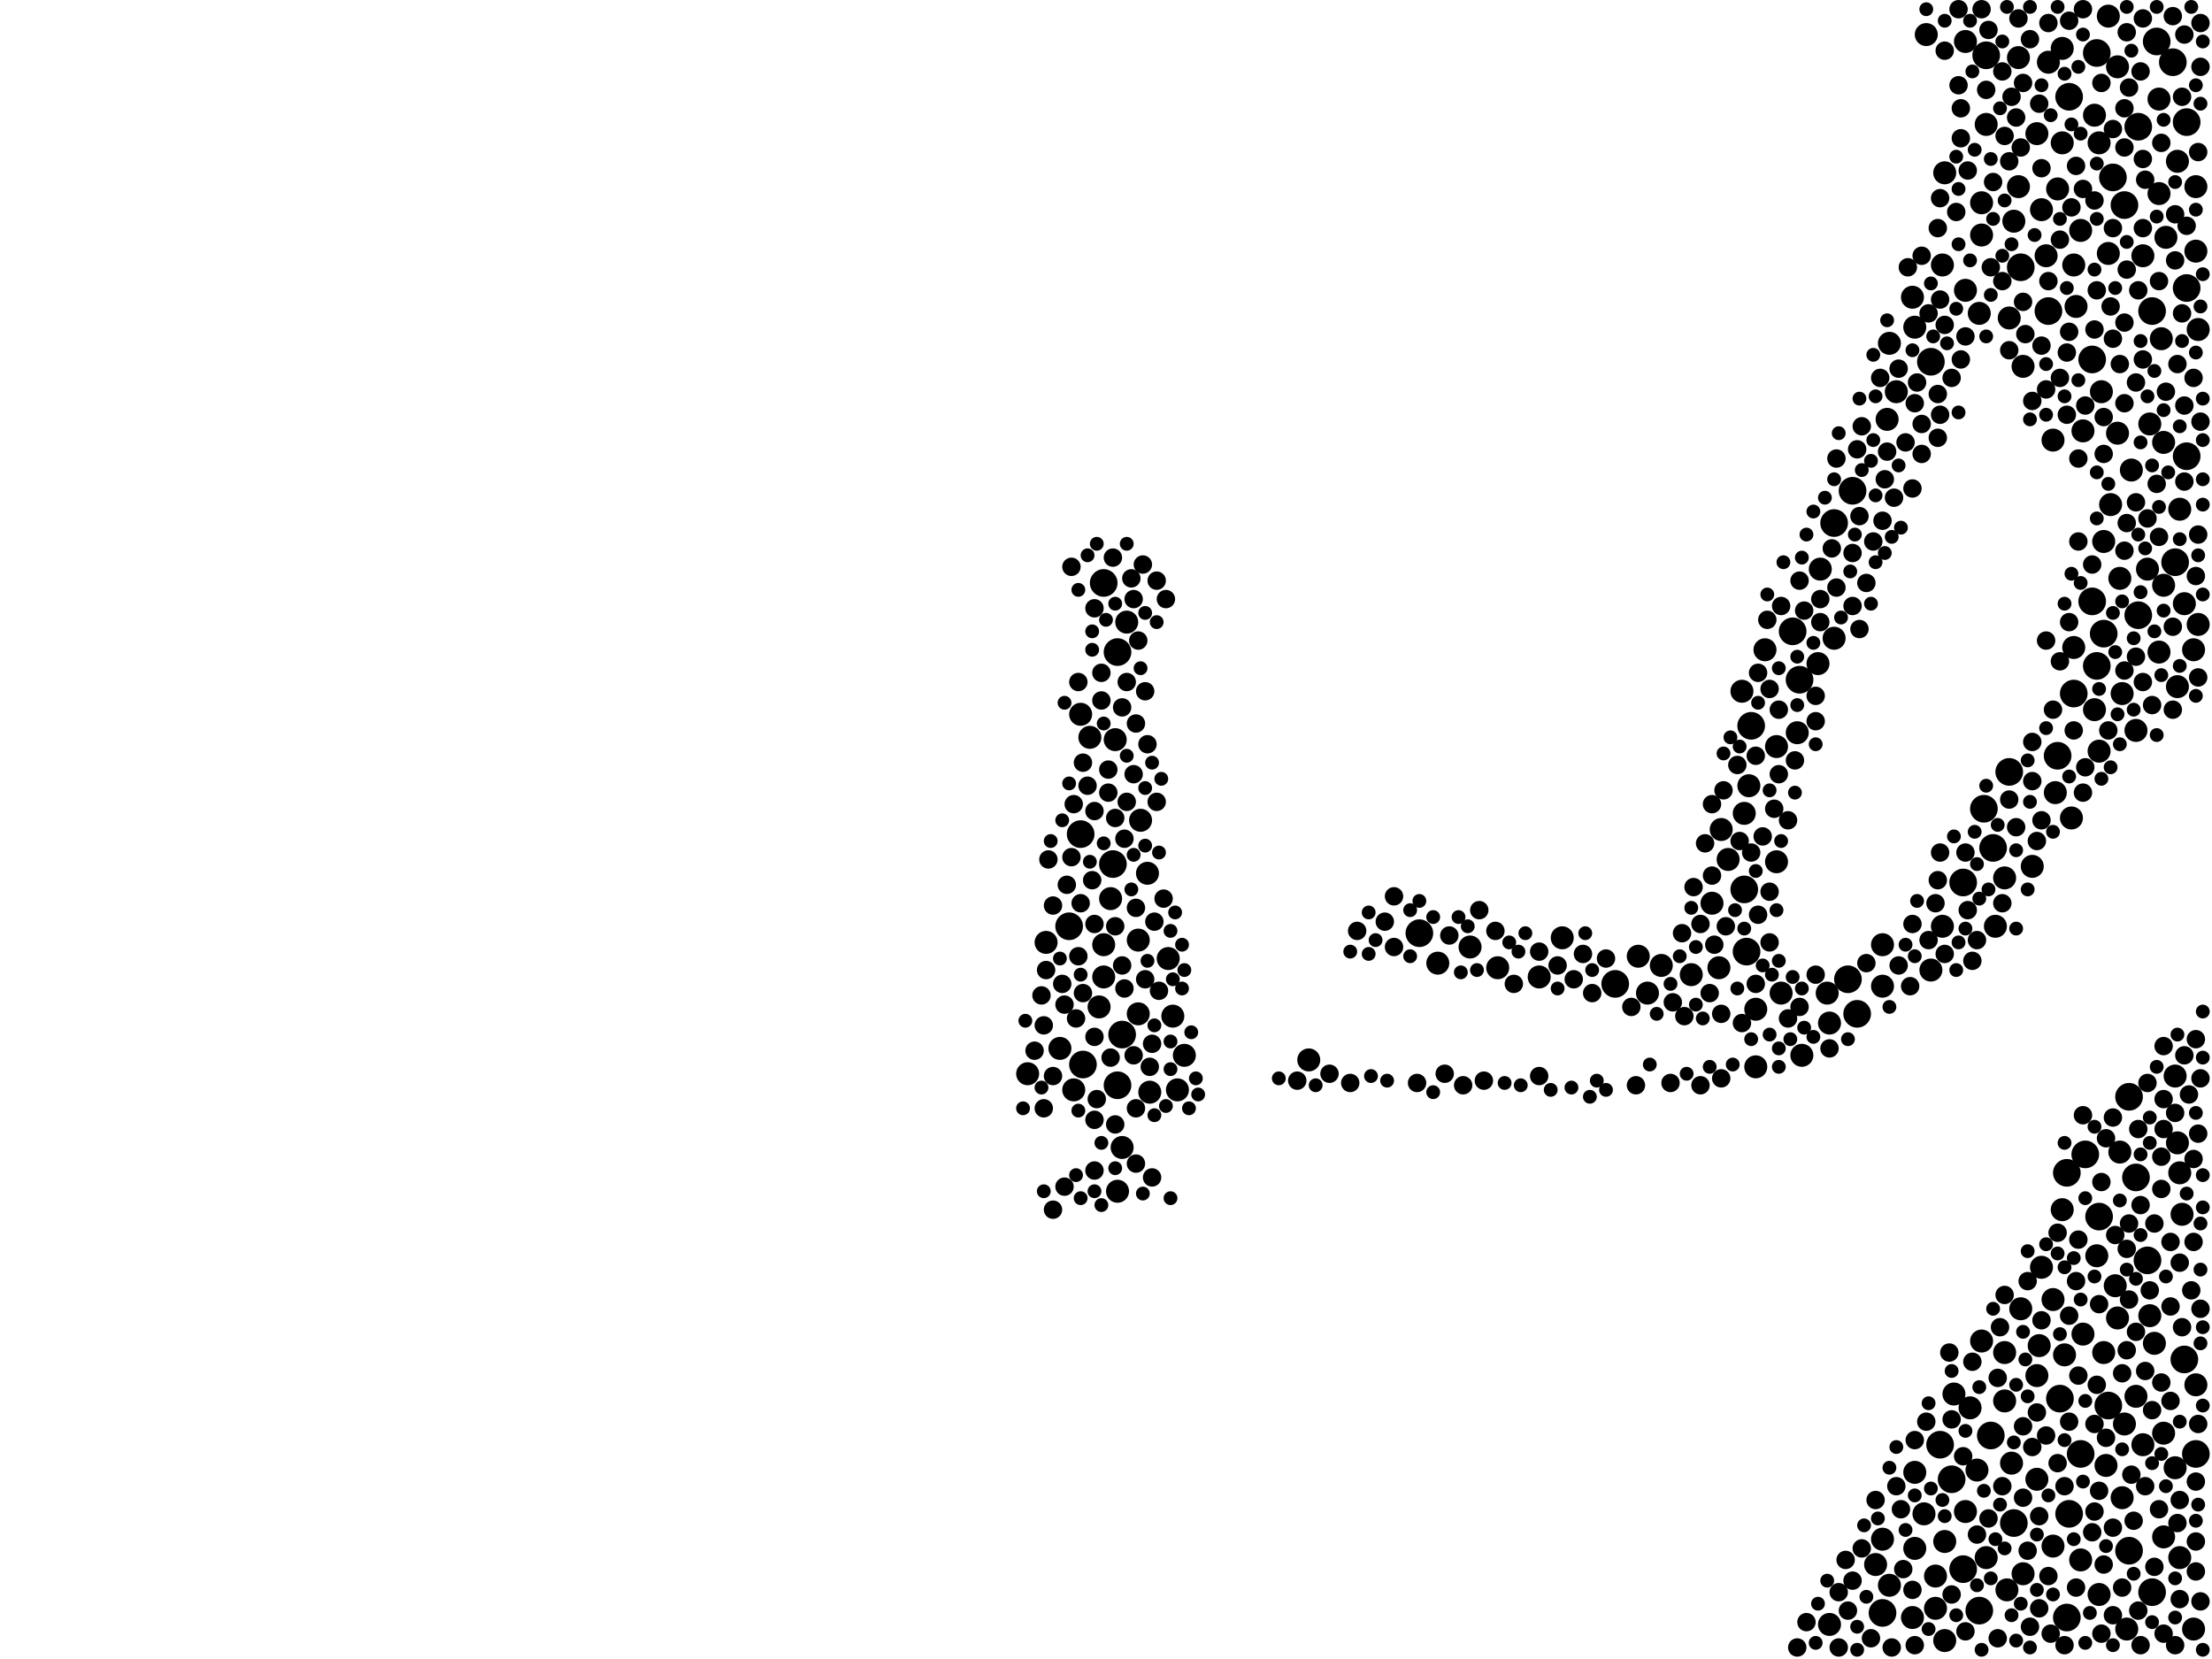 <?xml version="1.0" encoding="utf-8"?>
<svg xmlns="http://www.w3.org/2000/svg"
     xmlns:xlink="http://www.w3.org/1999/xlink" width="1920" height="1440" >

            <defs>
            <style type="text/css"><![CDATA[
circle {stroke: none;}
.c0 {fill: #000000;}
]]></style>
            </defs>
<rect x="0" y="0" width="1920" height="1440" fill="white"/>
<circle cx="1886" cy="54" r="12" class="c0"/>
<circle cx="1724" cy="48" r="12" class="c0"/>
<circle cx="1820" cy="578" r="12" class="c0"/>
<circle cx="1676" cy="314" r="12" class="c0"/>
<circle cx="1796" cy="1314" r="12" class="c0"/>
<circle cx="970" cy="942" r="12" class="c0"/>
<circle cx="1806" cy="1262" r="12" class="c0"/>
<circle cx="1684" cy="1254" r="12" class="c0"/>
<circle cx="1848" cy="952" r="12" class="c0"/>
<circle cx="1834" cy="154" r="12" class="c0"/>
<circle cx="1694" cy="1284" r="12" class="c0"/>
<circle cx="1868" cy="1382" r="12" class="c0"/>
<circle cx="1898" cy="250" r="12" class="c0"/>
<circle cx="1556" cy="548" r="12" class="c0"/>
<circle cx="1864" cy="1094" r="12" class="c0"/>
<circle cx="970" cy="566" r="12" class="c0"/>
<circle cx="1516" cy="826" r="12" class="c0"/>
<circle cx="1826" cy="550" r="12" class="c0"/>
<circle cx="1730" cy="736" r="12" class="c0"/>
<circle cx="1778" cy="270" r="12" class="c0"/>
<circle cx="1856" cy="534" r="12" class="c0"/>
<circle cx="938" cy="724" r="12" class="c0"/>
<circle cx="1898" cy="396" r="12" class="c0"/>
<circle cx="1728" cy="1246" r="12" class="c0"/>
<circle cx="1816" cy="312" r="12" class="c0"/>
<circle cx="1830" cy="1220" r="12" class="c0"/>
<circle cx="1810" cy="1002" r="12" class="c0"/>
<circle cx="1854" cy="1022" r="12" class="c0"/>
<circle cx="1820" cy="46" r="12" class="c0"/>
<circle cx="1604" cy="850" r="12" class="c0"/>
<circle cx="1898" cy="106" r="12" class="c0"/>
<circle cx="1232" cy="810" r="12" class="c0"/>
<circle cx="1514" cy="772" r="12" class="c0"/>
<circle cx="1856" cy="110" r="12" class="c0"/>
<circle cx="1592" cy="454" r="12" class="c0"/>
<circle cx="1800" cy="602" r="12" class="c0"/>
<circle cx="1562" cy="590" r="12" class="c0"/>
<circle cx="1754" cy="232" r="12" class="c0"/>
<circle cx="1704" cy="766" r="12" class="c0"/>
<circle cx="1788" cy="1214" r="12" class="c0"/>
<circle cx="1868" cy="270" r="12" class="c0"/>
<circle cx="1872" cy="36" r="12" class="c0"/>
<circle cx="1794" cy="1404" r="12" class="c0"/>
<circle cx="1816" cy="522" r="12" class="c0"/>
<circle cx="1796" cy="84" r="12" class="c0"/>
<circle cx="1402" cy="854" r="12" class="c0"/>
<circle cx="1848" cy="1346" r="12" class="c0"/>
<circle cx="1906" cy="1262" r="12" class="c0"/>
<circle cx="1794" cy="1018" r="12" class="c0"/>
<circle cx="958" cy="506" r="12" class="c0"/>
<circle cx="1822" cy="1056" r="12" class="c0"/>
<circle cx="1520" cy="630" r="12" class="c0"/>
<circle cx="1748" cy="1322" r="12" class="c0"/>
<circle cx="1722" cy="702" r="12" class="c0"/>
<circle cx="1844" cy="178" r="12" class="c0"/>
<circle cx="966" cy="750" r="12" class="c0"/>
<circle cx="974" cy="898" r="12" class="c0"/>
<circle cx="1888" cy="488" r="12" class="c0"/>
<circle cx="928" cy="804" r="12" class="c0"/>
<circle cx="1634" cy="1400" r="12" class="c0"/>
<circle cx="940" cy="924" r="12" class="c0"/>
<circle cx="1786" cy="656" r="12" class="c0"/>
<circle cx="1718" cy="1398" r="12" class="c0"/>
<circle cx="1612" cy="880" r="12" class="c0"/>
<circle cx="1896" cy="1180" r="12" class="c0"/>
<circle cx="1608" cy="426" r="12" class="c0"/>
<circle cx="1704" cy="1362" r="12" class="c0"/>
<circle cx="1744" cy="670" r="12" class="c0"/>
<circle cx="1640" cy="1376" r="10" class="c0"/>
<circle cx="1248" cy="836" r="10" class="c0"/>
<circle cx="1578" cy="576" r="10" class="c0"/>
<circle cx="1492" cy="840" r="10" class="c0"/>
<circle cx="1356" cy="814" r="10" class="c0"/>
<circle cx="1662" cy="1278" r="10" class="c0"/>
<circle cx="1680" cy="1368" r="10" class="c0"/>
<circle cx="1592" cy="554" r="10" class="c0"/>
<circle cx="1646" cy="340" r="10" class="c0"/>
<circle cx="1860" cy="1254" r="10" class="c0"/>
<circle cx="1744" cy="276" r="10" class="c0"/>
<circle cx="1908" cy="286" r="10" class="c0"/>
<circle cx="1542" cy="748" r="10" class="c0"/>
<circle cx="1768" cy="1194" r="10" class="c0"/>
<circle cx="1846" cy="1414" r="10" class="c0"/>
<circle cx="1560" cy="636" r="10" class="c0"/>
<circle cx="1896" cy="524" r="10" class="c0"/>
<circle cx="1830" cy="220" r="10" class="c0"/>
<circle cx="1628" cy="1358" r="10" class="c0"/>
<circle cx="1866" cy="1142" r="10" class="c0"/>
<circle cx="1822" cy="1384" r="10" class="c0"/>
<circle cx="1468" cy="846" r="10" class="c0"/>
<circle cx="1908" cy="542" r="10" class="c0"/>
<circle cx="1696" cy="1210" r="10" class="c0"/>
<circle cx="1828" cy="1272" r="10" class="c0"/>
<circle cx="1874" cy="86" r="10" class="c0"/>
<circle cx="1890" cy="992" r="10" class="c0"/>
<circle cx="974" cy="996" r="10" class="c0"/>
<circle cx="1854" cy="1212" r="10" class="c0"/>
<circle cx="1800" cy="230" r="10" class="c0"/>
<circle cx="1580" cy="494" r="10" class="c0"/>
<circle cx="1850" cy="408" r="10" class="c0"/>
<circle cx="1818" cy="100" r="10" class="c0"/>
<circle cx="1894" cy="1054" r="10" class="c0"/>
<circle cx="1746" cy="1270" r="10" class="c0"/>
<circle cx="1588" cy="1410" r="10" class="c0"/>
<circle cx="988" cy="816" r="10" class="c0"/>
<circle cx="1724" cy="108" r="10" class="c0"/>
<circle cx="1836" cy="1116" r="10" class="c0"/>
<circle cx="1028" cy="916" r="10" class="c0"/>
<circle cx="1860" cy="222" r="10" class="c0"/>
<circle cx="1442" cy="838" r="10" class="c0"/>
<circle cx="1824" cy="340" r="10" class="c0"/>
<circle cx="1822" cy="652" r="10" class="c0"/>
<circle cx="1518" cy="682" r="10" class="c0"/>
<circle cx="1838" cy="1144" r="10" class="c0"/>
<circle cx="1840" cy="502" r="10" class="c0"/>
<circle cx="1906" cy="218" r="10" class="c0"/>
<circle cx="1752" cy="162" r="10" class="c0"/>
<circle cx="1686" cy="804" r="10" class="c0"/>
<circle cx="1888" cy="934" r="10" class="c0"/>
<circle cx="1806" cy="200" r="10" class="c0"/>
<circle cx="1752" cy="50" r="10" class="c0"/>
<circle cx="1874" cy="168" r="10" class="c0"/>
<circle cx="1710" cy="1222" r="10" class="c0"/>
<circle cx="1542" cy="648" r="10" class="c0"/>
<circle cx="1838" cy="58" r="10" class="c0"/>
<circle cx="1906" cy="1202" r="10" class="c0"/>
<circle cx="1720" cy="176" r="10" class="c0"/>
<circle cx="1844" cy="1236" r="10" class="c0"/>
<circle cx="1808" cy="1158" r="10" class="c0"/>
<circle cx="1300" cy="840" r="10" class="c0"/>
<circle cx="1640" cy="298" r="10" class="c0"/>
<circle cx="958" cy="848" r="10" class="c0"/>
<circle cx="1676" cy="842" r="10" class="c0"/>
<circle cx="1748" cy="192" r="10" class="c0"/>
<circle cx="1662" cy="1344" r="10" class="c0"/>
<circle cx="958" cy="820" r="10" class="c0"/>
<circle cx="954" cy="874" r="10" class="c0"/>
<circle cx="1842" cy="1300" r="10" class="c0"/>
<circle cx="1854" cy="634" r="10" class="c0"/>
<circle cx="1782" cy="1128" r="10" class="c0"/>
<circle cx="1790" cy="124" r="10" class="c0"/>
<circle cx="988" cy="880" r="10" class="c0"/>
<circle cx="1756" cy="1366" r="10" class="c0"/>
<circle cx="998" cy="948" r="10" class="c0"/>
<circle cx="1840" cy="1000" r="10" class="c0"/>
<circle cx="1634" cy="1336" r="10" class="c0"/>
<circle cx="1878" cy="384" r="10" class="c0"/>
<circle cx="1870" cy="1166" r="10" class="c0"/>
<circle cx="1874" cy="566" r="10" class="c0"/>
<circle cx="1890" cy="596" r="10" class="c0"/>
<circle cx="1778" cy="54" r="10" class="c0"/>
<circle cx="1638" cy="364" r="10" class="c0"/>
<circle cx="1276" cy="822" r="10" class="c0"/>
<circle cx="1754" cy="1136" r="10" class="c0"/>
<circle cx="1486" cy="784" r="10" class="c0"/>
<circle cx="968" cy="642" r="10" class="c0"/>
<circle cx="1790" cy="1050" r="10" class="c0"/>
<circle cx="1500" cy="746" r="10" class="c0"/>
<circle cx="1634" cy="856" r="10" class="c0"/>
<circle cx="1720" cy="1164" r="10" class="c0"/>
<circle cx="1688" cy="1424" r="10" class="c0"/>
<circle cx="970" cy="1034" r="10" class="c0"/>
<circle cx="1826" cy="1174" r="10" class="c0"/>
<circle cx="1830" cy="14" r="10" class="c0"/>
<circle cx="1776" cy="222" r="10" class="c0"/>
<circle cx="1878" cy="508" r="10" class="c0"/>
<circle cx="1838" cy="376" r="10" class="c0"/>
<circle cx="892" cy="932" r="10" class="c0"/>
<circle cx="1136" cy="920" r="10" class="c0"/>
<circle cx="1756" cy="318" r="10" class="c0"/>
<circle cx="1524" cy="876" r="10" class="c0"/>
<circle cx="1808" cy="374" r="10" class="c0"/>
<circle cx="1634" cy="820" r="10" class="c0"/>
<circle cx="1564" cy="916" r="10" class="c0"/>
<circle cx="1832" cy="438" r="10" class="c0"/>
<circle cx="946" cy="640" r="10" class="c0"/>
<circle cx="1660" cy="258" r="10" class="c0"/>
<circle cx="1768" cy="116" r="10" class="c0"/>
<circle cx="1022" cy="946" r="10" class="c0"/>
<circle cx="996" cy="758" r="10" class="c0"/>
<circle cx="1806" cy="1354" r="10" class="c0"/>
<circle cx="1866" cy="368" r="10" class="c0"/>
<circle cx="1706" cy="252" r="10" class="c0"/>
<circle cx="920" cy="910" r="10" class="c0"/>
<circle cx="1770" cy="1168" r="10" class="c0"/>
<circle cx="1904" cy="564" r="10" class="c0"/>
<circle cx="1878" cy="1334" r="10" class="c0"/>
<circle cx="1784" cy="688" r="10" class="c0"/>
<circle cx="1588" cy="888" r="10" class="c0"/>
<circle cx="1888" cy="1274" r="10" class="c0"/>
<circle cx="1790" cy="42" r="10" class="c0"/>
<circle cx="1802" cy="266" r="10" class="c0"/>
<circle cx="1742" cy="1380" r="10" class="c0"/>
<circle cx="1892" cy="1018" r="10" class="c0"/>
<circle cx="1716" cy="1276" r="10" class="c0"/>
<circle cx="1718" cy="272" r="10" class="c0"/>
<circle cx="1820" cy="1090" r="10" class="c0"/>
<circle cx="1686" cy="230" r="10" class="c0"/>
<circle cx="1422" cy="830" r="10" class="c0"/>
<circle cx="1768" cy="1284" r="10" class="c0"/>
<circle cx="1772" cy="1100" r="10" class="c0"/>
<circle cx="1512" cy="600" r="10" class="c0"/>
<circle cx="1680" cy="1396" r="10" class="c0"/>
<circle cx="1670" cy="1314" r="10" class="c0"/>
<circle cx="1878" cy="1244" r="10" class="c0"/>
<circle cx="1524" cy="926" r="10" class="c0"/>
<circle cx="1772" cy="182" r="10" class="c0"/>
<circle cx="1732" cy="804" r="10" class="c0"/>
<circle cx="1688" cy="1338" r="10" class="c0"/>
<circle cx="932" cy="946" r="10" class="c0"/>
<circle cx="908" cy="818" r="10" class="c0"/>
<circle cx="1706" cy="1312" r="10" class="c0"/>
<circle cx="1892" cy="1352" r="10" class="c0"/>
<circle cx="1430" cy="862" r="10" class="c0"/>
<circle cx="1890" cy="140" r="10" class="c0"/>
<circle cx="1740" cy="1216" r="10" class="c0"/>
<circle cx="1792" cy="1176" r="10" class="c0"/>
<circle cx="990" cy="712" r="10" class="c0"/>
<circle cx="1494" cy="720" r="10" class="c0"/>
<circle cx="1822" cy="124" r="10" class="c0"/>
<circle cx="978" cy="540" r="10" class="c0"/>
<circle cx="1842" cy="602" r="10" class="c0"/>
<circle cx="938" cy="620" r="10" class="c0"/>
<circle cx="1706" cy="36" r="10" class="c0"/>
<circle cx="1906" cy="162" r="10" class="c0"/>
<circle cx="1798" cy="710" r="10" class="c0"/>
<circle cx="1662" cy="284" r="10" class="c0"/>
<circle cx="1514" cy="706" r="10" class="c0"/>
<circle cx="1904" cy="1414" r="10" class="c0"/>
<circle cx="1720" cy="204" r="10" class="c0"/>
<circle cx="964" cy="780" r="10" class="c0"/>
<circle cx="1818" cy="616" r="10" class="c0"/>
<circle cx="1876" cy="294" r="10" class="c0"/>
<circle cx="1740" cy="762" r="10" class="c0"/>
<circle cx="1672" cy="30" r="10" class="c0"/>
<circle cx="1786" cy="164" r="10" class="c0"/>
<circle cx="1782" cy="382" r="10" class="c0"/>
<circle cx="1336" cy="848" r="10" class="c0"/>
<circle cx="1800" cy="562" r="10" class="c0"/>
<circle cx="1546" cy="862" r="10" class="c0"/>
<circle cx="1880" cy="206" r="10" class="c0"/>
<circle cx="1764" cy="752" r="10" class="c0"/>
<circle cx="1532" cy="564" r="10" class="c0"/>
<circle cx="1892" cy="442" r="10" class="c0"/>
<circle cx="1826" cy="470" r="10" class="c0"/>
<circle cx="1688" cy="150" r="10" class="c0"/>
<circle cx="1864" cy="494" r="10" class="c0"/>
<circle cx="1586" cy="862" r="10" class="c0"/>
<circle cx="1014" cy="832" r="10" class="c0"/>
<circle cx="1740" cy="1174" r="10" class="c0"/>
<circle cx="1782" cy="1342" r="10" class="c0"/>
<circle cx="1018" cy="882" r="10" class="c0"/>
<circle cx="1660" cy="1404" r="10" class="c0"/>
<circle cx="1724" cy="1352" r="10" class="c0"/>
<circle cx="1508" cy="664" r="8" class="c0"/>
<circle cx="984" cy="672" r="8" class="c0"/>
<circle cx="1662" cy="1428" r="8" class="c0"/>
<circle cx="1880" cy="340" r="8" class="c0"/>
<circle cx="1788" cy="328" r="8" class="c0"/>
<circle cx="924" cy="872" r="8" class="c0"/>
<circle cx="1810" cy="666" r="8" class="c0"/>
<circle cx="1794" cy="360" r="8" class="c0"/>
<circle cx="1544" cy="672" r="8" class="c0"/>
<circle cx="1620" cy="506" r="8" class="c0"/>
<circle cx="1706" cy="740" r="8" class="c0"/>
<circle cx="1604" cy="1398" r="8" class="c0"/>
<circle cx="1708" cy="148" r="8" class="c0"/>
<circle cx="1896" cy="352" r="8" class="c0"/>
<circle cx="984" cy="520" r="8" class="c0"/>
<circle cx="1824" cy="1026" r="8" class="c0"/>
<circle cx="1884" cy="1216" r="8" class="c0"/>
<circle cx="1824" cy="72" r="8" class="c0"/>
<circle cx="1544" cy="616" r="8" class="c0"/>
<circle cx="1836" cy="1072" r="8" class="c0"/>
<circle cx="1840" cy="316" r="8" class="c0"/>
<circle cx="1902" cy="1120" r="8" class="c0"/>
<circle cx="1646" cy="1290" r="8" class="c0"/>
<circle cx="1896" cy="418" r="8" class="c0"/>
<circle cx="914" cy="934" r="8" class="c0"/>
<circle cx="1878" cy="1418" r="8" class="c0"/>
<circle cx="1706" cy="292" r="8" class="c0"/>
<circle cx="1888" cy="226" r="8" class="c0"/>
<circle cx="1796" cy="288" r="8" class="c0"/>
<circle cx="1900" cy="950" r="8" class="c0"/>
<circle cx="1846" cy="454" r="8" class="c0"/>
<circle cx="1818" cy="1312" r="8" class="c0"/>
<circle cx="1004" cy="696" r="8" class="c0"/>
<circle cx="1908" cy="1236" r="8" class="c0"/>
<circle cx="1878" cy="980" r="8" class="c0"/>
<circle cx="1624" cy="1422" r="8" class="c0"/>
<circle cx="1366" cy="850" r="8" class="c0"/>
<circle cx="1904" cy="328" r="8" class="c0"/>
<circle cx="1638" cy="392" r="8" class="c0"/>
<circle cx="950" cy="802" r="8" class="c0"/>
<circle cx="1626" cy="470" r="8" class="c0"/>
<circle cx="1802" cy="144" r="8" class="c0"/>
<circle cx="950" cy="900" r="8" class="c0"/>
<circle cx="1866" cy="1120" r="8" class="c0"/>
<circle cx="1768" cy="730" r="8" class="c0"/>
<circle cx="1898" cy="196" r="8" class="c0"/>
<circle cx="1608" cy="526" r="8" class="c0"/>
<circle cx="1772" cy="300" r="8" class="c0"/>
<circle cx="1636" cy="416" r="8" class="c0"/>
<circle cx="1484" cy="862" r="8" class="c0"/>
<circle cx="1824" cy="1418" r="8" class="c0"/>
<circle cx="968" cy="710" r="8" class="c0"/>
<circle cx="1760" cy="1346" r="8" class="c0"/>
<circle cx="932" cy="698" r="8" class="c0"/>
<circle cx="1854" cy="332" r="8" class="c0"/>
<circle cx="936" cy="592" r="8" class="c0"/>
<circle cx="1800" cy="634" r="8" class="c0"/>
<circle cx="1530" cy="726" r="8" class="c0"/>
<circle cx="1540" cy="702" r="8" class="c0"/>
<circle cx="974" cy="838" r="8" class="c0"/>
<circle cx="1752" cy="16" r="8" class="c0"/>
<circle cx="1668" cy="394" r="8" class="c0"/>
<circle cx="1750" cy="102" r="8" class="c0"/>
<circle cx="1852" cy="1320" r="8" class="c0"/>
<circle cx="1608" cy="1372" r="8" class="c0"/>
<circle cx="1874" cy="1310" r="8" class="c0"/>
<circle cx="1892" cy="1388" r="8" class="c0"/>
<circle cx="950" cy="528" r="8" class="c0"/>
<circle cx="1860" cy="138" r="8" class="c0"/>
<circle cx="1580" cy="540" r="8" class="c0"/>
<circle cx="930" cy="744" r="8" class="c0"/>
<circle cx="1652" cy="1362" r="8" class="c0"/>
<circle cx="986" cy="788" r="8" class="c0"/>
<circle cx="1738" cy="1290" r="8" class="c0"/>
<circle cx="1770" cy="1316" r="8" class="c0"/>
<circle cx="1884" cy="1134" r="8" class="c0"/>
<circle cx="956" cy="608" r="8" class="c0"/>
<circle cx="1662" cy="350" r="8" class="c0"/>
<circle cx="1762" cy="1412" r="8" class="c0"/>
<circle cx="1908" cy="984" r="8" class="c0"/>
<circle cx="1816" cy="490" r="8" class="c0"/>
<circle cx="1804" cy="1194" r="8" class="c0"/>
<circle cx="1562" cy="874" r="8" class="c0"/>
<circle cx="1642" cy="1430" r="8" class="c0"/>
<circle cx="1858" cy="62" r="8" class="c0"/>
<circle cx="1756" cy="262" r="8" class="c0"/>
<circle cx="1860" cy="16" r="8" class="c0"/>
<circle cx="1576" cy="604" r="8" class="c0"/>
<circle cx="1804" cy="1076" r="8" class="c0"/>
<circle cx="1848" cy="1062" r="8" class="c0"/>
<circle cx="950" cy="1016" r="8" class="c0"/>
<circle cx="1658" cy="856" r="8" class="c0"/>
<circle cx="1860" cy="198" r="8" class="c0"/>
<circle cx="1698" cy="184" r="8" class="c0"/>
<circle cx="940" cy="662" r="8" class="c0"/>
<circle cx="1874" cy="244" r="8" class="c0"/>
<circle cx="1596" cy="1382" r="8" class="c0"/>
<circle cx="1892" cy="1096" r="8" class="c0"/>
<circle cx="1524" cy="854" r="8" class="c0"/>
<circle cx="922" cy="854" r="8" class="c0"/>
<circle cx="1764" cy="1256" r="8" class="c0"/>
<circle cx="1674" cy="272" r="8" class="c0"/>
<circle cx="1660" cy="424" r="8" class="c0"/>
<circle cx="1884" cy="1078" r="8" class="c0"/>
<circle cx="1254" cy="932" r="8" class="c0"/>
<circle cx="1818" cy="1236" r="8" class="c0"/>
<circle cx="1906" cy="1286" r="8" class="c0"/>
<circle cx="1886" cy="14" r="8" class="c0"/>
<circle cx="1202" cy="800" r="8" class="c0"/>
<circle cx="1908" cy="464" r="8" class="c0"/>
<circle cx="1756" cy="72" r="8" class="c0"/>
<circle cx="1644" cy="432" r="8" class="c0"/>
<circle cx="1764" cy="678" r="8" class="c0"/>
<circle cx="1756" cy="1238" r="8" class="c0"/>
<circle cx="1832" cy="266" r="8" class="c0"/>
<circle cx="1726" cy="26" r="8" class="c0"/>
<circle cx="1878" cy="954" r="8" class="c0"/>
<circle cx="962" cy="668" r="8" class="c0"/>
<circle cx="1694" cy="1384" r="8" class="c0"/>
<circle cx="1834" cy="1402" r="8" class="c0"/>
<circle cx="1526" cy="794" r="8" class="c0"/>
<circle cx="1694" cy="328" r="8" class="c0"/>
<circle cx="1558" cy="660" r="8" class="c0"/>
<circle cx="1856" cy="1398" r="8" class="c0"/>
<circle cx="1906" cy="1364" r="8" class="c0"/>
<circle cx="1744" cy="304" r="8" class="c0"/>
<circle cx="1006" cy="860" r="8" class="c0"/>
<circle cx="1856" cy="252" r="8" class="c0"/>
<circle cx="1668" cy="222" r="8" class="c0"/>
<circle cx="1890" cy="316" r="8" class="c0"/>
<circle cx="1526" cy="584" r="8" class="c0"/>
<circle cx="1776" cy="338" r="8" class="c0"/>
<circle cx="1706" cy="1416" r="8" class="c0"/>
<circle cx="1734" cy="1422" r="8" class="c0"/>
<circle cx="926" cy="768" r="8" class="c0"/>
<circle cx="1770" cy="90" r="8" class="c0"/>
<circle cx="1654" cy="384" r="8" class="c0"/>
<circle cx="1724" cy="78" r="8" class="c0"/>
<circle cx="1314" cy="854" r="8" class="c0"/>
<circle cx="1684" cy="360" r="8" class="c0"/>
<circle cx="1776" cy="1246" r="8" class="c0"/>
<circle cx="1772" cy="712" r="8" class="c0"/>
<circle cx="1476" cy="802" r="8" class="c0"/>
<circle cx="1494" cy="936" r="8" class="c0"/>
<circle cx="1910" cy="58" r="8" class="c0"/>
<circle cx="1738" cy="244" r="8" class="c0"/>
<circle cx="1860" cy="592" r="8" class="c0"/>
<circle cx="1560" cy="1430" r="8" class="c0"/>
<circle cx="968" cy="976" r="8" class="c0"/>
<circle cx="1796" cy="540" r="8" class="c0"/>
<circle cx="906" cy="890" r="8" class="c0"/>
<circle cx="1870" cy="1062" r="8" class="c0"/>
<circle cx="1858" cy="1428" r="8" class="c0"/>
<circle cx="1844" cy="94" r="8" class="c0"/>
<circle cx="998" cy="926" r="8" class="c0"/>
<circle cx="1716" cy="1332" r="8" class="c0"/>
<circle cx="1738" cy="62" r="8" class="c0"/>
<circle cx="1844" cy="582" r="8" class="c0"/>
<circle cx="1000" cy="1022" r="8" class="c0"/>
<circle cx="936" cy="830" r="8" class="c0"/>
<circle cx="1210" cy="822" r="8" class="c0"/>
<circle cx="1820" cy="252" r="8" class="c0"/>
<circle cx="1796" cy="1142" r="8" class="c0"/>
<circle cx="1864" cy="450" r="8" class="c0"/>
<circle cx="1702" cy="120" r="8" class="c0"/>
<circle cx="1608" cy="480" r="8" class="c0"/>
<circle cx="1660" cy="802" r="8" class="c0"/>
<circle cx="1778" cy="20" r="8" class="c0"/>
<circle cx="1002" cy="800" r="8" class="c0"/>
<circle cx="1842" cy="1192" r="8" class="c0"/>
<circle cx="1628" cy="1302" r="8" class="c0"/>
<circle cx="938" cy="784" r="8" class="c0"/>
<circle cx="1614" cy="448" r="8" class="c0"/>
<circle cx="1750" cy="718" r="8" class="c0"/>
<circle cx="1770" cy="1396" r="8" class="c0"/>
<circle cx="1910" cy="20" r="8" class="c0"/>
<circle cx="962" cy="688" r="8" class="c0"/>
<circle cx="1726" cy="1318" r="8" class="c0"/>
<circle cx="1862" cy="1190" r="8" class="c0"/>
<circle cx="1738" cy="784" r="8" class="c0"/>
<circle cx="930" cy="492" r="8" class="c0"/>
<circle cx="1892" cy="1302" r="8" class="c0"/>
<circle cx="1894" cy="84" r="8" class="c0"/>
<circle cx="1650" cy="1310" r="8" class="c0"/>
<circle cx="1746" cy="84" r="8" class="c0"/>
<circle cx="1568" cy="1408" r="8" class="c0"/>
<circle cx="1888" cy="186" r="8" class="c0"/>
<circle cx="1896" cy="916" r="8" class="c0"/>
<circle cx="1764" cy="644" r="8" class="c0"/>
<circle cx="1872" cy="420" r="8" class="c0"/>
<circle cx="1700" cy="8" r="8" class="c0"/>
<circle cx="1672" cy="1234" r="8" class="c0"/>
<circle cx="1486" cy="698" r="8" class="c0"/>
<circle cx="992" cy="490" r="8" class="c0"/>
<circle cx="1470" cy="770" r="8" class="c0"/>
<circle cx="1788" cy="574" r="8" class="c0"/>
<circle cx="1894" cy="272" r="8" class="c0"/>
<circle cx="1860" cy="312" r="8" class="c0"/>
<circle cx="1524" cy="656" r="8" class="c0"/>
<circle cx="1910" cy="1390" r="8" class="c0"/>
<circle cx="1744" cy="140" r="8" class="c0"/>
<circle cx="1682" cy="342" r="8" class="c0"/>
<circle cx="1602" cy="1354" r="8" class="c0"/>
<circle cx="1258" cy="812" r="8" class="c0"/>
<circle cx="1736" cy="1152" r="8" class="c0"/>
<circle cx="1688" cy="828" r="8" class="c0"/>
<circle cx="1796" cy="18" r="8" class="c0"/>
<circle cx="1818" cy="286" r="8" class="c0"/>
<circle cx="1594" cy="510" r="8" class="c0"/>
<circle cx="1708" cy="790" r="8" class="c0"/>
<circle cx="1716" cy="816" r="8" class="c0"/>
<circle cx="1536" cy="598" r="8" class="c0"/>
<circle cx="1896" cy="30" r="8" class="c0"/>
<circle cx="1804" cy="470" r="8" class="c0"/>
<circle cx="1786" cy="1270" r="8" class="c0"/>
<circle cx="1660" cy="1380" r="8" class="c0"/>
<circle cx="1846" cy="1172" r="8" class="c0"/>
<circle cx="1758" cy="290" r="8" class="c0"/>
<circle cx="1680" cy="784" r="8" class="c0"/>
<circle cx="1764" cy="348" r="8" class="c0"/>
<circle cx="1744" cy="694" r="8" class="c0"/>
<circle cx="1888" cy="966" r="8" class="c0"/>
<circle cx="1778" cy="244" r="8" class="c0"/>
<circle cx="1704" cy="1264" r="8" class="c0"/>
<circle cx="1886" cy="616" r="8" class="c0"/>
<circle cx="996" cy="646" r="8" class="c0"/>
<circle cx="1552" cy="884" r="8" class="c0"/>
<circle cx="934" cy="884" r="8" class="c0"/>
<circle cx="1906" cy="500" r="8" class="c0"/>
<circle cx="1818" cy="174" r="8" class="c0"/>
<circle cx="1874" cy="466" r="8" class="c0"/>
<circle cx="1826" cy="394" r="8" class="c0"/>
<circle cx="994" cy="850" r="8" class="c0"/>
<circle cx="1778" cy="1368" r="8" class="c0"/>
<circle cx="1740" cy="118" r="8" class="c0"/>
<circle cx="1906" cy="902" r="8" class="c0"/>
<circle cx="1178" cy="808" r="8" class="c0"/>
<circle cx="1846" cy="1084" r="8" class="c0"/>
<circle cx="1894" cy="1152" r="8" class="c0"/>
<circle cx="1488" cy="820" r="8" class="c0"/>
<circle cx="1834" cy="294" r="8" class="c0"/>
<circle cx="1694" cy="1232" r="8" class="c0"/>
<circle cx="1004" cy="504" r="8" class="c0"/>
<circle cx="906" cy="962" r="8" class="c0"/>
<circle cx="1536" cy="774" r="8" class="c0"/>
<circle cx="1794" cy="306" r="8" class="c0"/>
<circle cx="976" cy="728" r="8" class="c0"/>
<circle cx="1382" cy="862" r="8" class="c0"/>
<circle cx="1000" cy="906" r="8" class="c0"/>
<circle cx="1792" cy="1428" r="8" class="c0"/>
<circle cx="1754" cy="128" r="8" class="c0"/>
<circle cx="1494" cy="880" r="8" class="c0"/>
<circle cx="1740" cy="1124" r="8" class="c0"/>
<circle cx="1634" cy="452" r="8" class="c0"/>
<circle cx="978" cy="592" r="8" class="c0"/>
<circle cx="1688" cy="282" r="8" class="c0"/>
<circle cx="1858" cy="1046" r="8" class="c0"/>
<circle cx="1792" cy="1290" r="8" class="c0"/>
<circle cx="1862" cy="1290" r="8" class="c0"/>
<circle cx="1462" cy="882" r="8" class="c0"/>
<circle cx="1876" cy="1004" r="8" class="c0"/>
<circle cx="1552" cy="712" r="8" class="c0"/>
<circle cx="974" cy="614" r="8" class="c0"/>
<circle cx="1486" cy="760" r="8" class="c0"/>
<circle cx="1288" cy="938" r="8" class="c0"/>
<circle cx="1834" cy="198" r="8" class="c0"/>
<circle cx="898" cy="912" r="8" class="c0"/>
<circle cx="948" cy="764" r="8" class="c0"/>
<circle cx="1674" cy="816" r="8" class="c0"/>
<circle cx="1834" cy="112" r="8" class="c0"/>
<circle cx="1876" cy="124" r="8" class="c0"/>
<circle cx="1802" cy="1112" r="8" class="c0"/>
<circle cx="1816" cy="1330" r="8" class="c0"/>
<circle cx="1830" cy="634" r="8" class="c0"/>
<circle cx="968" cy="804" r="8" class="c0"/>
<circle cx="952" cy="954" r="8" class="c0"/>
<circle cx="1854" cy="1156" r="8" class="c0"/>
<circle cx="1648" cy="838" r="8" class="c0"/>
<circle cx="1730" cy="158" r="8" class="c0"/>
<circle cx="1786" cy="1070" r="8" class="c0"/>
<circle cx="966" cy="484" r="8" class="c0"/>
<circle cx="1616" cy="1344" r="8" class="c0"/>
<circle cx="1614" cy="546" r="8" class="c0"/>
<circle cx="1594" cy="398" r="8" class="c0"/>
<circle cx="1682" cy="198" r="8" class="c0"/>
<circle cx="1688" cy="44" r="8" class="c0"/>
<circle cx="1908" cy="588" r="8" class="c0"/>
<circle cx="1876" cy="1032" r="8" class="c0"/>
<circle cx="1662" cy="1250" r="8" class="c0"/>
<circle cx="1856" cy="980" r="8" class="c0"/>
<circle cx="1580" cy="520" r="8" class="c0"/>
<circle cx="1452" cy="870" r="8" class="c0"/>
<circle cx="1728" cy="232" r="8" class="c0"/>
<circle cx="1826" cy="1358" r="8" class="c0"/>
<circle cx="1692" cy="1174" r="8" class="c0"/>
<circle cx="1336" cy="934" r="8" class="c0"/>
<circle cx="924" cy="1030" r="8" class="c0"/>
<circle cx="1684" cy="740" r="8" class="c0"/>
<circle cx="1498" cy="804" r="8" class="c0"/>
<circle cx="1756" cy="1300" r="8" class="c0"/>
<circle cx="1712" cy="1182" r="8" class="c0"/>
<circle cx="1834" cy="970" r="8" class="c0"/>
<circle cx="1772" cy="146" r="8" class="c0"/>
<circle cx="1298" cy="808" r="8" class="c0"/>
<circle cx="1612" cy="390" r="8" class="c0"/>
<circle cx="1632" cy="328" r="8" class="c0"/>
<circle cx="1684" cy="172" r="8" class="c0"/>
<circle cx="1352" cy="838" r="8" class="c0"/>
<circle cx="1846" cy="28" r="8" class="c0"/>
<circle cx="1648" cy="320" r="8" class="c0"/>
<circle cx="1844" cy="350" r="8" class="c0"/>
<circle cx="1904" cy="1078" r="8" class="c0"/>
<circle cx="1684" cy="260" r="8" class="c0"/>
<circle cx="1374" cy="828" r="8" class="c0"/>
<circle cx="1450" cy="940" r="8" class="c0"/>
<circle cx="1890" cy="1322" r="8" class="c0"/>
<circle cx="1762" cy="34" r="8" class="c0"/>
<circle cx="1616" cy="370" r="8" class="c0"/>
<circle cx="944" cy="682" r="8" class="c0"/>
<circle cx="1808" cy="164" r="8" class="c0"/>
<circle cx="964" cy="918" r="8" class="c0"/>
<circle cx="1734" cy="1196" r="8" class="c0"/>
<circle cx="1476" cy="942" r="8" class="c0"/>
<circle cx="1782" cy="616" r="8" class="c0"/>
<circle cx="1420" cy="942" r="8" class="c0"/>
<circle cx="986" cy="962" r="8" class="c0"/>
<circle cx="1768" cy="1226" r="8" class="c0"/>
<circle cx="976" cy="858" r="8" class="c0"/>
<circle cx="1336" cy="826" r="8" class="c0"/>
<circle cx="1590" cy="476" r="8" class="c0"/>
<circle cx="1908" cy="132" r="8" class="c0"/>
<circle cx="1828" cy="1248" r="8" class="c0"/>
<circle cx="956" cy="584" r="8" class="c0"/>
<circle cx="1460" cy="810" r="8" class="c0"/>
<circle cx="1804" cy="398" r="8" class="c0"/>
<circle cx="1566" cy="530" r="8" class="c0"/>
<circle cx="1682" cy="380" r="8" class="c0"/>
<circle cx="1496" cy="686" r="8" class="c0"/>
<circle cx="950" cy="972" r="8" class="c0"/>
<circle cx="1842" cy="1378" r="8" class="c0"/>
<circle cx="1826" cy="362" r="8" class="c0"/>
<circle cx="1910" cy="1136" r="8" class="c0"/>
<circle cx="1906" cy="1338" r="8" class="c0"/>
<circle cx="1702" cy="94" r="8" class="c0"/>
<circle cx="1230" cy="940" r="8" class="c0"/>
<circle cx="1596" cy="1430" r="8" class="c0"/>
<circle cx="1796" cy="1234" r="8" class="c0"/>
<circle cx="986" cy="1010" r="8" class="c0"/>
<circle cx="1822" cy="1294" r="8" class="c0"/>
<circle cx="984" cy="916" r="8" class="c0"/>
<circle cx="982" cy="502" r="8" class="c0"/>
<circle cx="1798" cy="180" r="8" class="c0"/>
<circle cx="1886" cy="544" r="8" class="c0"/>
<circle cx="1010" cy="780" r="8" class="c0"/>
<circle cx="1154" cy="932" r="8" class="c0"/>
<circle cx="1822" cy="1132" r="8" class="c0"/>
<circle cx="1772" cy="1146" r="8" class="c0"/>
<circle cx="1844" cy="478" r="8" class="c0"/>
<circle cx="1834" cy="1326" r="8" class="c0"/>
<circle cx="914" cy="1050" r="8" class="c0"/>
<circle cx="904" cy="864" r="8" class="c0"/>
<circle cx="1546" cy="526" r="8" class="c0"/>
<circle cx="1394" cy="832" r="8" class="c0"/>
<circle cx="1846" cy="234" r="8" class="c0"/>
<circle cx="908" cy="842" r="8" class="c0"/>
<circle cx="1576" cy="626" r="8" class="c0"/>
<circle cx="1480" cy="732" r="8" class="c0"/>
<circle cx="1854" cy="570" r="8" class="c0"/>
<circle cx="1702" cy="312" r="8" class="c0"/>
<circle cx="1820" cy="1202" r="8" class="c0"/>
<circle cx="978" cy="696" r="8" class="c0"/>
<circle cx="910" cy="746" r="8" class="c0"/>
<circle cx="1760" cy="1112" r="8" class="c0"/>
<circle cx="986" cy="628" r="8" class="c0"/>
<circle cx="1864" cy="940" r="8" class="c0"/>
<circle cx="1802" cy="1378" r="8" class="c0"/>
<circle cx="1850" cy="1280" r="8" class="c0"/>
<circle cx="1810" cy="352" r="8" class="c0"/>
<circle cx="1270" cy="942" r="8" class="c0"/>
<circle cx="1780" cy="1418" r="8" class="c0"/>
<circle cx="1700" cy="74" r="8" class="c0"/>
<circle cx="1534" cy="538" r="8" class="c0"/>
<circle cx="1520" cy="740" r="8" class="c0"/>
<circle cx="1668" cy="368" r="8" class="c0"/>
<circle cx="1284" cy="790" r="8" class="c0"/>
<circle cx="1720" cy="8" r="8" class="c0"/>
<circle cx="1512" cy="888" r="8" class="c0"/>
<circle cx="1868" cy="612" r="8" class="c0"/>
<circle cx="1848" cy="1128" r="8" class="c0"/>
<circle cx="1876" cy="1200" r="8" class="c0"/>
<circle cx="1878" cy="908" r="8" class="c0"/>
<circle cx="1620" cy="836" r="8" class="c0"/>
<circle cx="1808" cy="688" r="8" class="c0"/>
<circle cx="1862" cy="156" r="8" class="c0"/>
<circle cx="1854" cy="436" r="8" class="c0"/>
<circle cx="1536" cy="818" r="8" class="c0"/>
<circle cx="1828" cy="988" r="8" class="c0"/>
<circle cx="1682" cy="764" r="8" class="c0"/>
<circle cx="1172" cy="940" r="8" class="c0"/>
<circle cx="1888" cy="1428" r="8" class="c0"/>
<circle cx="1416" cy="874" r="8" class="c0"/>
<circle cx="1776" cy="556" r="8" class="c0"/>
<circle cx="1844" cy="280" r="8" class="c0"/>
<circle cx="1848" cy="76" r="8" class="c0"/>
<circle cx="1562" cy="504" r="8" class="c0"/>
<circle cx="950" cy="704" r="8" class="c0"/>
<circle cx="1656" cy="232" r="8" class="c0"/>
<circle cx="1870" cy="1360" r="8" class="c0"/>
<circle cx="1910" cy="936" r="8" class="c0"/>
<circle cx="914" cy="786" r="8" class="c0"/>
<circle cx="1510" cy="730" r="8" class="c0"/>
<circle cx="1664" cy="332" r="8" class="c0"/>
<circle cx="940" cy="862" r="8" class="c0"/>
<circle cx="1210" cy="778" r="8" class="c0"/>
<circle cx="994" cy="600" r="8" class="c0"/>
<circle cx="1576" cy="846" r="8" class="c0"/>
<circle cx="1788" cy="208" r="8" class="c0"/>
<circle cx="1126" cy="938" r="8" class="c0"/>
<circle cx="1588" cy="910" r="8" class="c0"/>
<circle cx="1808" cy="968" r="8" class="c0"/>
<circle cx="988" cy="556" r="8" class="c0"/>
<circle cx="1808" cy="8" r="8" class="c0"/>
<circle cx="1904" cy="1006" r="8" class="c0"/>
<circle cx="1012" cy="520" r="8" class="c0"/>
<circle cx="1712" cy="834" r="8" class="c0"/>
<circle cx="1910" cy="366" r="8" class="c0"/>
<circle cx="1844" cy="128" r="8" class="c0"/>
<circle cx="1868" cy="1224" r="8" class="c0"/>
<circle cx="1766" cy="204" r="6" class="c0"/>
<circle cx="1858" cy="296" r="6" class="c0"/>
<circle cx="1840" cy="1042" r="6" class="c0"/>
<circle cx="1850" cy="44" r="6" class="c0"/>
<circle cx="1858" cy="384" r="6" class="c0"/>
<circle cx="1188" cy="828" r="6" class="c0"/>
<circle cx="1868" cy="404" r="6" class="c0"/>
<circle cx="1700" cy="212" r="6" class="c0"/>
<circle cx="1674" cy="1218" r="6" class="c0"/>
<circle cx="1538" cy="846" r="6" class="c0"/>
<circle cx="1750" cy="738" r="6" class="c0"/>
<circle cx="1016" cy="1040" r="6" class="c0"/>
<circle cx="1714" cy="130" r="6" class="c0"/>
<circle cx="1718" cy="780" r="6" class="c0"/>
<circle cx="1624" cy="400" r="6" class="c0"/>
<circle cx="1364" cy="944" r="6" class="c0"/>
<circle cx="1606" cy="496" r="6" class="c0"/>
<circle cx="1880" cy="1290" r="6" class="c0"/>
<circle cx="1614" cy="346" r="6" class="c0"/>
<circle cx="1318" cy="826" r="6" class="c0"/>
<circle cx="1320" cy="942" r="6" class="c0"/>
<circle cx="1016" cy="904" r="6" class="c0"/>
<circle cx="1508" cy="858" r="6" class="c0"/>
<circle cx="1720" cy="1432" r="6" class="c0"/>
<circle cx="1674" cy="1414" r="6" class="c0"/>
<circle cx="1768" cy="1380" r="6" class="c0"/>
<circle cx="924" cy="610" r="6" class="c0"/>
<circle cx="1016" cy="808" r="6" class="c0"/>
<circle cx="944" cy="482" r="6" class="c0"/>
<circle cx="1834" cy="1428" r="6" class="c0"/>
<circle cx="1912" cy="416" r="6" class="c0"/>
<circle cx="1804" cy="58" r="6" class="c0"/>
<circle cx="1736" cy="94" r="6" class="c0"/>
<circle cx="1808" cy="30" r="6" class="c0"/>
<circle cx="1706" cy="1242" r="6" class="c0"/>
<circle cx="1880" cy="1108" r="6" class="c0"/>
<circle cx="1908" cy="482" r="6" class="c0"/>
<circle cx="1676" cy="1292" r="6" class="c0"/>
<circle cx="1906" cy="306" r="6" class="c0"/>
<circle cx="1910" cy="1102" r="6" class="c0"/>
<circle cx="1468" cy="788" r="6" class="c0"/>
<circle cx="1724" cy="292" r="6" class="c0"/>
<circle cx="1574" cy="900" r="6" class="c0"/>
<circle cx="1912" cy="438" r="6" class="c0"/>
<circle cx="1688" cy="18" r="6" class="c0"/>
<circle cx="1618" cy="1324" r="6" class="c0"/>
<circle cx="958" cy="732" r="6" class="c0"/>
<circle cx="1568" cy="464" r="6" class="c0"/>
<circle cx="1268" cy="844" r="6" class="c0"/>
<circle cx="1722" cy="1294" r="6" class="c0"/>
<circle cx="1762" cy="1430" r="6" class="c0"/>
<circle cx="1640" cy="874" r="6" class="c0"/>
<circle cx="994" cy="734" r="6" class="c0"/>
<circle cx="1792" cy="1100" r="6" class="c0"/>
<circle cx="1908" cy="1306" r="6" class="c0"/>
<circle cx="1496" cy="654" r="6" class="c0"/>
<circle cx="1676" cy="246" r="6" class="c0"/>
<circle cx="1810" cy="1426" r="6" class="c0"/>
<circle cx="1762" cy="696" r="6" class="c0"/>
<circle cx="1866" cy="992" r="6" class="c0"/>
<circle cx="1244" cy="948" r="6" class="c0"/>
<circle cx="1386" cy="938" r="6" class="c0"/>
<circle cx="1892" cy="370" r="6" class="c0"/>
<circle cx="1110" cy="936" r="6" class="c0"/>
<circle cx="1888" cy="1404" r="6" class="c0"/>
<circle cx="1710" cy="226" r="6" class="c0"/>
<circle cx="1040" cy="950" r="6" class="c0"/>
<circle cx="1188" cy="792" r="6" class="c0"/>
<circle cx="1776" cy="1080" r="6" class="c0"/>
<circle cx="1718" cy="1204" r="6" class="c0"/>
<circle cx="1854" cy="1110" r="6" class="c0"/>
<circle cx="984" cy="742" r="6" class="c0"/>
<circle cx="1772" cy="74" r="6" class="c0"/>
<circle cx="1798" cy="108" r="6" class="c0"/>
<circle cx="1842" cy="1258" r="6" class="c0"/>
<circle cx="1544" cy="926" r="6" class="c0"/>
<circle cx="1544" cy="580" r="6" class="c0"/>
<circle cx="1204" cy="938" r="6" class="c0"/>
<circle cx="1910" cy="266" r="6" class="c0"/>
<circle cx="1760" cy="772" r="6" class="c0"/>
<circle cx="1912" cy="1220" r="6" class="c0"/>
<circle cx="1912" cy="36" r="6" class="c0"/>
<circle cx="1746" cy="1402" r="6" class="c0"/>
<circle cx="1716" cy="1376" r="6" class="c0"/>
<circle cx="1536" cy="898" r="6" class="c0"/>
<circle cx="1788" cy="1158" r="6" class="c0"/>
<circle cx="982" cy="772" r="6" class="c0"/>
<circle cx="1502" cy="640" r="6" class="c0"/>
<circle cx="1842" cy="522" r="6" class="c0"/>
<circle cx="936" cy="512" r="6" class="c0"/>
<circle cx="1382" cy="842" r="6" class="c0"/>
<circle cx="1872" cy="638" r="6" class="c0"/>
<circle cx="1756" cy="1156" r="6" class="c0"/>
<circle cx="992" cy="1036" r="6" class="c0"/>
<circle cx="1728" cy="138" r="6" class="c0"/>
<circle cx="1700" cy="164" r="6" class="c0"/>
<circle cx="1620" cy="1386" r="6" class="c0"/>
<circle cx="948" cy="548" r="6" class="c0"/>
<circle cx="938" cy="1040" r="6" class="c0"/>
<circle cx="1862" cy="476" r="6" class="c0"/>
<circle cx="1556" cy="848" r="6" class="c0"/>
<circle cx="1662" cy="830" r="6" class="c0"/>
<circle cx="1628" cy="430" r="6" class="c0"/>
<circle cx="1530" cy="838" r="6" class="c0"/>
<circle cx="960" cy="538" r="6" class="c0"/>
<circle cx="1892" cy="578" r="6" class="c0"/>
<circle cx="1224" cy="830" r="6" class="c0"/>
<circle cx="1788" cy="190" r="6" class="c0"/>
<circle cx="1810" cy="1216" r="6" class="c0"/>
<circle cx="1648" cy="404" r="6" class="c0"/>
<circle cx="1734" cy="716" r="6" class="c0"/>
<circle cx="1782" cy="1384" r="6" class="c0"/>
<circle cx="1798" cy="498" r="6" class="c0"/>
<circle cx="1804" cy="330" r="6" class="c0"/>
<circle cx="1912" cy="1048" r="6" class="c0"/>
<circle cx="1786" cy="1088" r="6" class="c0"/>
<circle cx="1818" cy="234" r="6" class="c0"/>
<circle cx="1778" cy="1298" r="6" class="c0"/>
<circle cx="1910" cy="1062" r="6" class="c0"/>
<circle cx="1026" cy="858" r="6" class="c0"/>
<circle cx="1714" cy="722" r="6" class="c0"/>
<circle cx="1868" cy="1270" r="6" class="c0"/>
<circle cx="1598" cy="536" r="6" class="c0"/>
<circle cx="1874" cy="440" r="6" class="c0"/>
<circle cx="1000" cy="662" r="6" class="c0"/>
<circle cx="1478" cy="884" r="6" class="c0"/>
<circle cx="978" cy="472" r="6" class="c0"/>
<circle cx="1898" cy="1036" r="6" class="c0"/>
<circle cx="1142" cy="942" r="6" class="c0"/>
<circle cx="1224" cy="790" r="6" class="c0"/>
<circle cx="920" cy="832" r="6" class="c0"/>
<circle cx="1866" cy="970" r="6" class="c0"/>
<circle cx="1780" cy="100" r="6" class="c0"/>
<circle cx="994" cy="532" r="6" class="c0"/>
<circle cx="936" cy="964" r="6" class="c0"/>
<circle cx="1840" cy="646" r="6" class="c0"/>
<circle cx="1694" cy="1190" r="6" class="c0"/>
<circle cx="1852" cy="554" r="6" class="c0"/>
<circle cx="1524" cy="756" r="6" class="c0"/>
<circle cx="1716" cy="750" r="6" class="c0"/>
<circle cx="1244" cy="796" r="6" class="c0"/>
<circle cx="1616" cy="408" r="6" class="c0"/>
<circle cx="1698" cy="1402" r="6" class="c0"/>
<circle cx="1912" cy="346" r="6" class="c0"/>
<circle cx="1820" cy="410" r="6" class="c0"/>
<circle cx="1584" cy="432" r="6" class="c0"/>
<circle cx="1612" cy="1432" r="6" class="c0"/>
<circle cx="1576" cy="1426" r="6" class="c0"/>
<circle cx="1910" cy="1166" r="6" class="c0"/>
<circle cx="1032" cy="962" r="6" class="c0"/>
<circle cx="1872" cy="926" r="6" class="c0"/>
<circle cx="1686" cy="1302" r="6" class="c0"/>
<circle cx="1544" cy="834" r="6" class="c0"/>
<circle cx="1542" cy="790" r="6" class="c0"/>
<circle cx="1698" cy="268" r="6" class="c0"/>
<circle cx="1564" cy="858" r="6" class="c0"/>
<circle cx="1906" cy="74" r="6" class="c0"/>
<circle cx="1028" cy="842" r="6" class="c0"/>
<circle cx="1274" cy="804" r="6" class="c0"/>
<circle cx="1746" cy="212" r="6" class="c0"/>
<circle cx="1628" cy="488" r="6" class="c0"/>
<circle cx="1810" cy="1040" r="6" class="c0"/>
<circle cx="1864" cy="344" r="6" class="c0"/>
<circle cx="1870" cy="548" r="6" class="c0"/>
<circle cx="1906" cy="604" r="6" class="c0"/>
<circle cx="1894" cy="296" r="6" class="c0"/>
<circle cx="1504" cy="924" r="6" class="c0"/>
<circle cx="1566" cy="892" r="6" class="c0"/>
<circle cx="1762" cy="6" r="6" class="c0"/>
<circle cx="1892" cy="1234" r="6" class="c0"/>
<circle cx="1574" cy="558" r="6" class="c0"/>
<circle cx="1394" cy="946" r="6" class="c0"/>
<circle cx="1738" cy="36" r="6" class="c0"/>
<circle cx="1560" cy="570" r="6" class="c0"/>
<circle cx="1910" cy="90" r="6" class="c0"/>
<circle cx="1838" cy="620" r="6" class="c0"/>
<circle cx="1912" cy="1020" r="6" class="c0"/>
<circle cx="1754" cy="1392" r="6" class="c0"/>
<circle cx="1612" cy="1412" r="6" class="c0"/>
<circle cx="1776" cy="632" r="6" class="c0"/>
<circle cx="1912" cy="878" r="6" class="c0"/>
<circle cx="1376" cy="810" r="6" class="c0"/>
<circle cx="1760" cy="1086" r="6" class="c0"/>
<circle cx="1672" cy="8" r="6" class="c0"/>
<circle cx="958" cy="628" r="6" class="c0"/>
<circle cx="1020" cy="792" r="6" class="c0"/>
<circle cx="1626" cy="382" r="6" class="c0"/>
<circle cx="1888" cy="1370" r="6" class="c0"/>
<circle cx="1776" cy="316" r="6" class="c0"/>
<circle cx="1172" cy="826" r="6" class="c0"/>
<circle cx="1458" cy="830" r="6" class="c0"/>
<circle cx="1796" cy="674" r="6" class="c0"/>
<circle cx="1882" cy="410" r="6" class="c0"/>
<circle cx="1034" cy="896" r="6" class="c0"/>
<circle cx="1906" cy="182" r="6" class="c0"/>
<circle cx="1706" cy="806" r="6" class="c0"/>
<circle cx="1912" cy="382" r="6" class="c0"/>
<circle cx="1760" cy="660" r="6" class="c0"/>
<circle cx="1750" cy="1424" r="6" class="c0"/>
<circle cx="950" cy="1034" r="6" class="c0"/>
<circle cx="1190" cy="934" r="6" class="c0"/>
<circle cx="1846" cy="210" r="6" class="c0"/>
<circle cx="1806" cy="506" r="6" class="c0"/>
<circle cx="1740" cy="1344" r="6" class="c0"/>
<circle cx="1870" cy="322" r="6" class="c0"/>
<circle cx="1876" cy="586" r="6" class="c0"/>
<circle cx="1820" cy="450" r="6" class="c0"/>
<circle cx="1892" cy="468" r="6" class="c0"/>
<circle cx="1630" cy="1318" r="6" class="c0"/>
<circle cx="1818" cy="1108" r="6" class="c0"/>
<circle cx="1856" cy="464" r="6" class="c0"/>
<circle cx="1806" cy="1128" r="6" class="c0"/>
<circle cx="1906" cy="1320" r="6" class="c0"/>
<circle cx="1700" cy="818" r="6" class="c0"/>
<circle cx="1834" cy="532" r="6" class="c0"/>
<circle cx="1560" cy="612" r="6" class="c0"/>
<circle cx="1472" cy="822" r="6" class="c0"/>
<circle cx="1794" cy="250" r="6" class="c0"/>
<circle cx="1750" cy="1202" r="6" class="c0"/>
<circle cx="1012" cy="960" r="6" class="c0"/>
<circle cx="1654" cy="1328" r="6" class="c0"/>
<circle cx="1836" cy="250" r="6" class="c0"/>
<circle cx="1858" cy="514" r="6" class="c0"/>
<circle cx="946" cy="748" r="6" class="c0"/>
<circle cx="1846" cy="6" r="6" class="c0"/>
<circle cx="990" cy="580" r="6" class="c0"/>
<circle cx="890" cy="886" r="6" class="c0"/>
<circle cx="1664" cy="782" r="6" class="c0"/>
<circle cx="1792" cy="64" r="6" class="c0"/>
<circle cx="1004" cy="540" r="6" class="c0"/>
<circle cx="922" cy="712" r="6" class="c0"/>
<circle cx="1628" cy="344" r="6" class="c0"/>
<circle cx="1822" cy="598" r="6" class="c0"/>
<circle cx="1506" cy="790" r="6" class="c0"/>
<circle cx="1654" cy="820" r="6" class="c0"/>
<circle cx="1712" cy="62" r="6" class="c0"/>
<circle cx="1906" cy="966" r="6" class="c0"/>
<circle cx="1026" cy="820" r="6" class="c0"/>
<circle cx="1544" cy="910" r="6" class="c0"/>
<circle cx="1800" cy="1336" r="6" class="c0"/>
<circle cx="1868" cy="1408" r="6" class="c0"/>
<circle cx="1750" cy="806" r="6" class="c0"/>
<circle cx="928" cy="680" r="6" class="c0"/>
<circle cx="1742" cy="6" r="6" class="c0"/>
<circle cx="1730" cy="1136" r="6" class="c0"/>
<circle cx="912" cy="730" r="6" class="c0"/>
<circle cx="1878" cy="356" r="6" class="c0"/>
<circle cx="1310" cy="818" r="6" class="c0"/>
<circle cx="1820" cy="190" r="6" class="c0"/>
<circle cx="1830" cy="420" r="6" class="c0"/>
<circle cx="1514" cy="806" r="6" class="c0"/>
<circle cx="1306" cy="940" r="6" class="c0"/>
<circle cx="1642" cy="466" r="6" class="c0"/>
<circle cx="1792" cy="344" r="6" class="c0"/>
<circle cx="1690" cy="298" r="6" class="c0"/>
<circle cx="1878" cy="104" r="6" class="c0"/>
<circle cx="1852" cy="616" r="6" class="c0"/>
<circle cx="1912" cy="238" r="6" class="c0"/>
<circle cx="1814" cy="1400" r="6" class="c0"/>
<circle cx="1526" cy="610" r="6" class="c0"/>
<circle cx="1820" cy="142" r="6" class="c0"/>
<circle cx="1484" cy="926" r="6" class="c0"/>
<circle cx="1640" cy="1274" r="6" class="c0"/>
<circle cx="1018" cy="850" r="6" class="c0"/>
<circle cx="968" cy="524" r="6" class="c0"/>
<circle cx="1696" cy="726" r="6" class="c0"/>
<circle cx="1912" cy="1432" r="6" class="c0"/>
<circle cx="1592" cy="416" r="6" class="c0"/>
<circle cx="1546" cy="730" r="6" class="c0"/>
<circle cx="1604" cy="902" r="6" class="c0"/>
<circle cx="1558" cy="688" r="6" class="c0"/>
<circle cx="1792" cy="1250" r="6" class="c0"/>
<circle cx="906" cy="1034" r="6" class="c0"/>
<circle cx="1450" cy="854" r="6" class="c0"/>
<circle cx="1858" cy="1072" r="6" class="c0"/>
<circle cx="1776" cy="360" r="6" class="c0"/>
<circle cx="978" cy="656" r="6" class="c0"/>
<circle cx="1016" cy="928" r="6" class="c0"/>
<circle cx="1324" cy="810" r="6" class="c0"/>
<circle cx="1352" cy="858" r="6" class="c0"/>
<circle cx="948" cy="564" r="6" class="c0"/>
<circle cx="1876" cy="1262" r="6" class="c0"/>
<circle cx="1266" cy="796" r="6" class="c0"/>
<circle cx="1738" cy="222" r="6" class="c0"/>
<circle cx="1646" cy="1256" r="6" class="c0"/>
<circle cx="1578" cy="1392" r="6" class="c0"/>
<circle cx="1698" cy="136" r="6" class="c0"/>
<circle cx="1520" cy="902" r="6" class="c0"/>
<circle cx="1638" cy="278" r="6" class="c0"/>
<circle cx="1596" cy="376" r="6" class="c0"/>
<circle cx="1808" cy="1286" r="6" class="c0"/>
<circle cx="1564" cy="484" r="6" class="c0"/>
<circle cx="1878" cy="530" r="6" class="c0"/>
<circle cx="1806" cy="116" r="6" class="c0"/>
<circle cx="1688" cy="1316" r="6" class="c0"/>
<circle cx="1548" cy="488" r="6" class="c0"/>
<circle cx="888" cy="962" r="6" class="c0"/>
<circle cx="1698" cy="842" r="6" class="c0"/>
<circle cx="1432" cy="924" r="6" class="c0"/>
<circle cx="1824" cy="676" r="6" class="c0"/>
<circle cx="1732" cy="1336" r="6" class="c0"/>
<circle cx="904" cy="944" r="6" class="c0"/>
<circle cx="1728" cy="256" r="6" class="c0"/>
<circle cx="1710" cy="18" r="6" class="c0"/>
<circle cx="934" cy="1020" r="6" class="c0"/>
<circle cx="1786" cy="6" r="6" class="c0"/>
<circle cx="1832" cy="666" r="6" class="c0"/>
<circle cx="1660" cy="304" r="6" class="c0"/>
<circle cx="994" cy="684" r="6" class="c0"/>
<circle cx="1438" cy="880" r="6" class="c0"/>
<circle cx="1912" cy="516" r="6" class="c0"/>
<circle cx="1724" cy="682" r="6" class="c0"/>
<circle cx="1858" cy="1002" r="6" class="c0"/>
<circle cx="1836" cy="566" r="6" class="c0"/>
<circle cx="1736" cy="1306" r="6" class="c0"/>
<circle cx="1464" cy="932" r="6" class="c0"/>
<circle cx="1758" cy="1180" r="6" class="c0"/>
<circle cx="1888" cy="158" r="6" class="c0"/>
<circle cx="1828" cy="1342" r="6" class="c0"/>
<circle cx="1912" cy="918" r="6" class="c0"/>
<circle cx="956" cy="992" r="6" class="c0"/>
<circle cx="956" cy="1046" r="6" class="c0"/>
<circle cx="1872" cy="188" r="6" class="c0"/>
<circle cx="1768" cy="1332" r="6" class="c0"/>
<circle cx="1852" cy="1366" r="6" class="c0"/>
<circle cx="1872" cy="6" r="6" class="c0"/>
<circle cx="1626" cy="308" r="6" class="c0"/>
<circle cx="1782" cy="722" r="6" class="c0"/>
<circle cx="1472" cy="872" r="6" class="c0"/>
<circle cx="1662" cy="1298" r="6" class="c0"/>
<circle cx="1536" cy="686" r="6" class="c0"/>
<circle cx="1792" cy="524" r="6" class="c0"/>
<circle cx="996" cy="834" r="6" class="c0"/>
<circle cx="1760" cy="1212" r="6" class="c0"/>
<circle cx="968" cy="1014" r="6" class="c0"/>
<circle cx="1576" cy="646" r="6" class="c0"/>
<circle cx="952" cy="472" r="6" class="c0"/>
<circle cx="1380" cy="952" r="6" class="c0"/>
<circle cx="1800" cy="1092" r="6" class="c0"/>
<circle cx="1678" cy="292" r="6" class="c0"/>
<circle cx="1624" cy="524" r="6" class="c0"/>
<circle cx="1700" cy="358" r="6" class="c0"/>
<circle cx="1194" cy="816" r="6" class="c0"/>
<circle cx="1510" cy="648" r="6" class="c0"/>
<circle cx="1730" cy="190" r="6" class="c0"/>
<circle cx="1554" cy="902" r="6" class="c0"/>
<circle cx="1792" cy="992" r="6" class="c0"/>
<circle cx="1890" cy="898" r="6" class="c0"/>
<circle cx="1902" cy="6" r="6" class="c0"/>
<circle cx="1728" cy="1370" r="6" class="c0"/>
<circle cx="1574" cy="444" r="6" class="c0"/>
<circle cx="1740" cy="174" r="6" class="c0"/>
<circle cx="1038" cy="936" r="6" class="c0"/>
<circle cx="1006" cy="740" r="6" class="c0"/>
<circle cx="1282" cy="842" r="6" class="c0"/>
<circle cx="1008" cy="676" r="6" class="c0"/>
<circle cx="1002" cy="968" r="6" class="c0"/>
<circle cx="1610" cy="464" r="6" class="c0"/>
<circle cx="1650" cy="458" r="6" class="c0"/>
<circle cx="1818" cy="978" r="6" class="c0"/>
<circle cx="1748" cy="1252" r="6" class="c0"/>
<circle cx="1346" cy="946" r="6" class="c0"/>
<circle cx="1232" cy="782" r="6" class="c0"/>
<circle cx="1534" cy="516" r="6" class="c0"/>
<circle cx="1912" cy="1152" r="6" class="c0"/>
<circle cx="1586" cy="1372" r="6" class="c0"/>
<circle cx="1636" cy="480" r="6" class="c0"/>
<circle cx="1726" cy="772" r="6" class="c0"/>
<circle cx="1762" cy="364" r="6" class="c0"/>
<circle cx="1002" cy="890" r="6" class="c0"/>
<circle cx="1846" cy="1102" r="6" class="c0"/>
<circle cx="938" cy="846" r="6" class="c0"/>
</svg>
